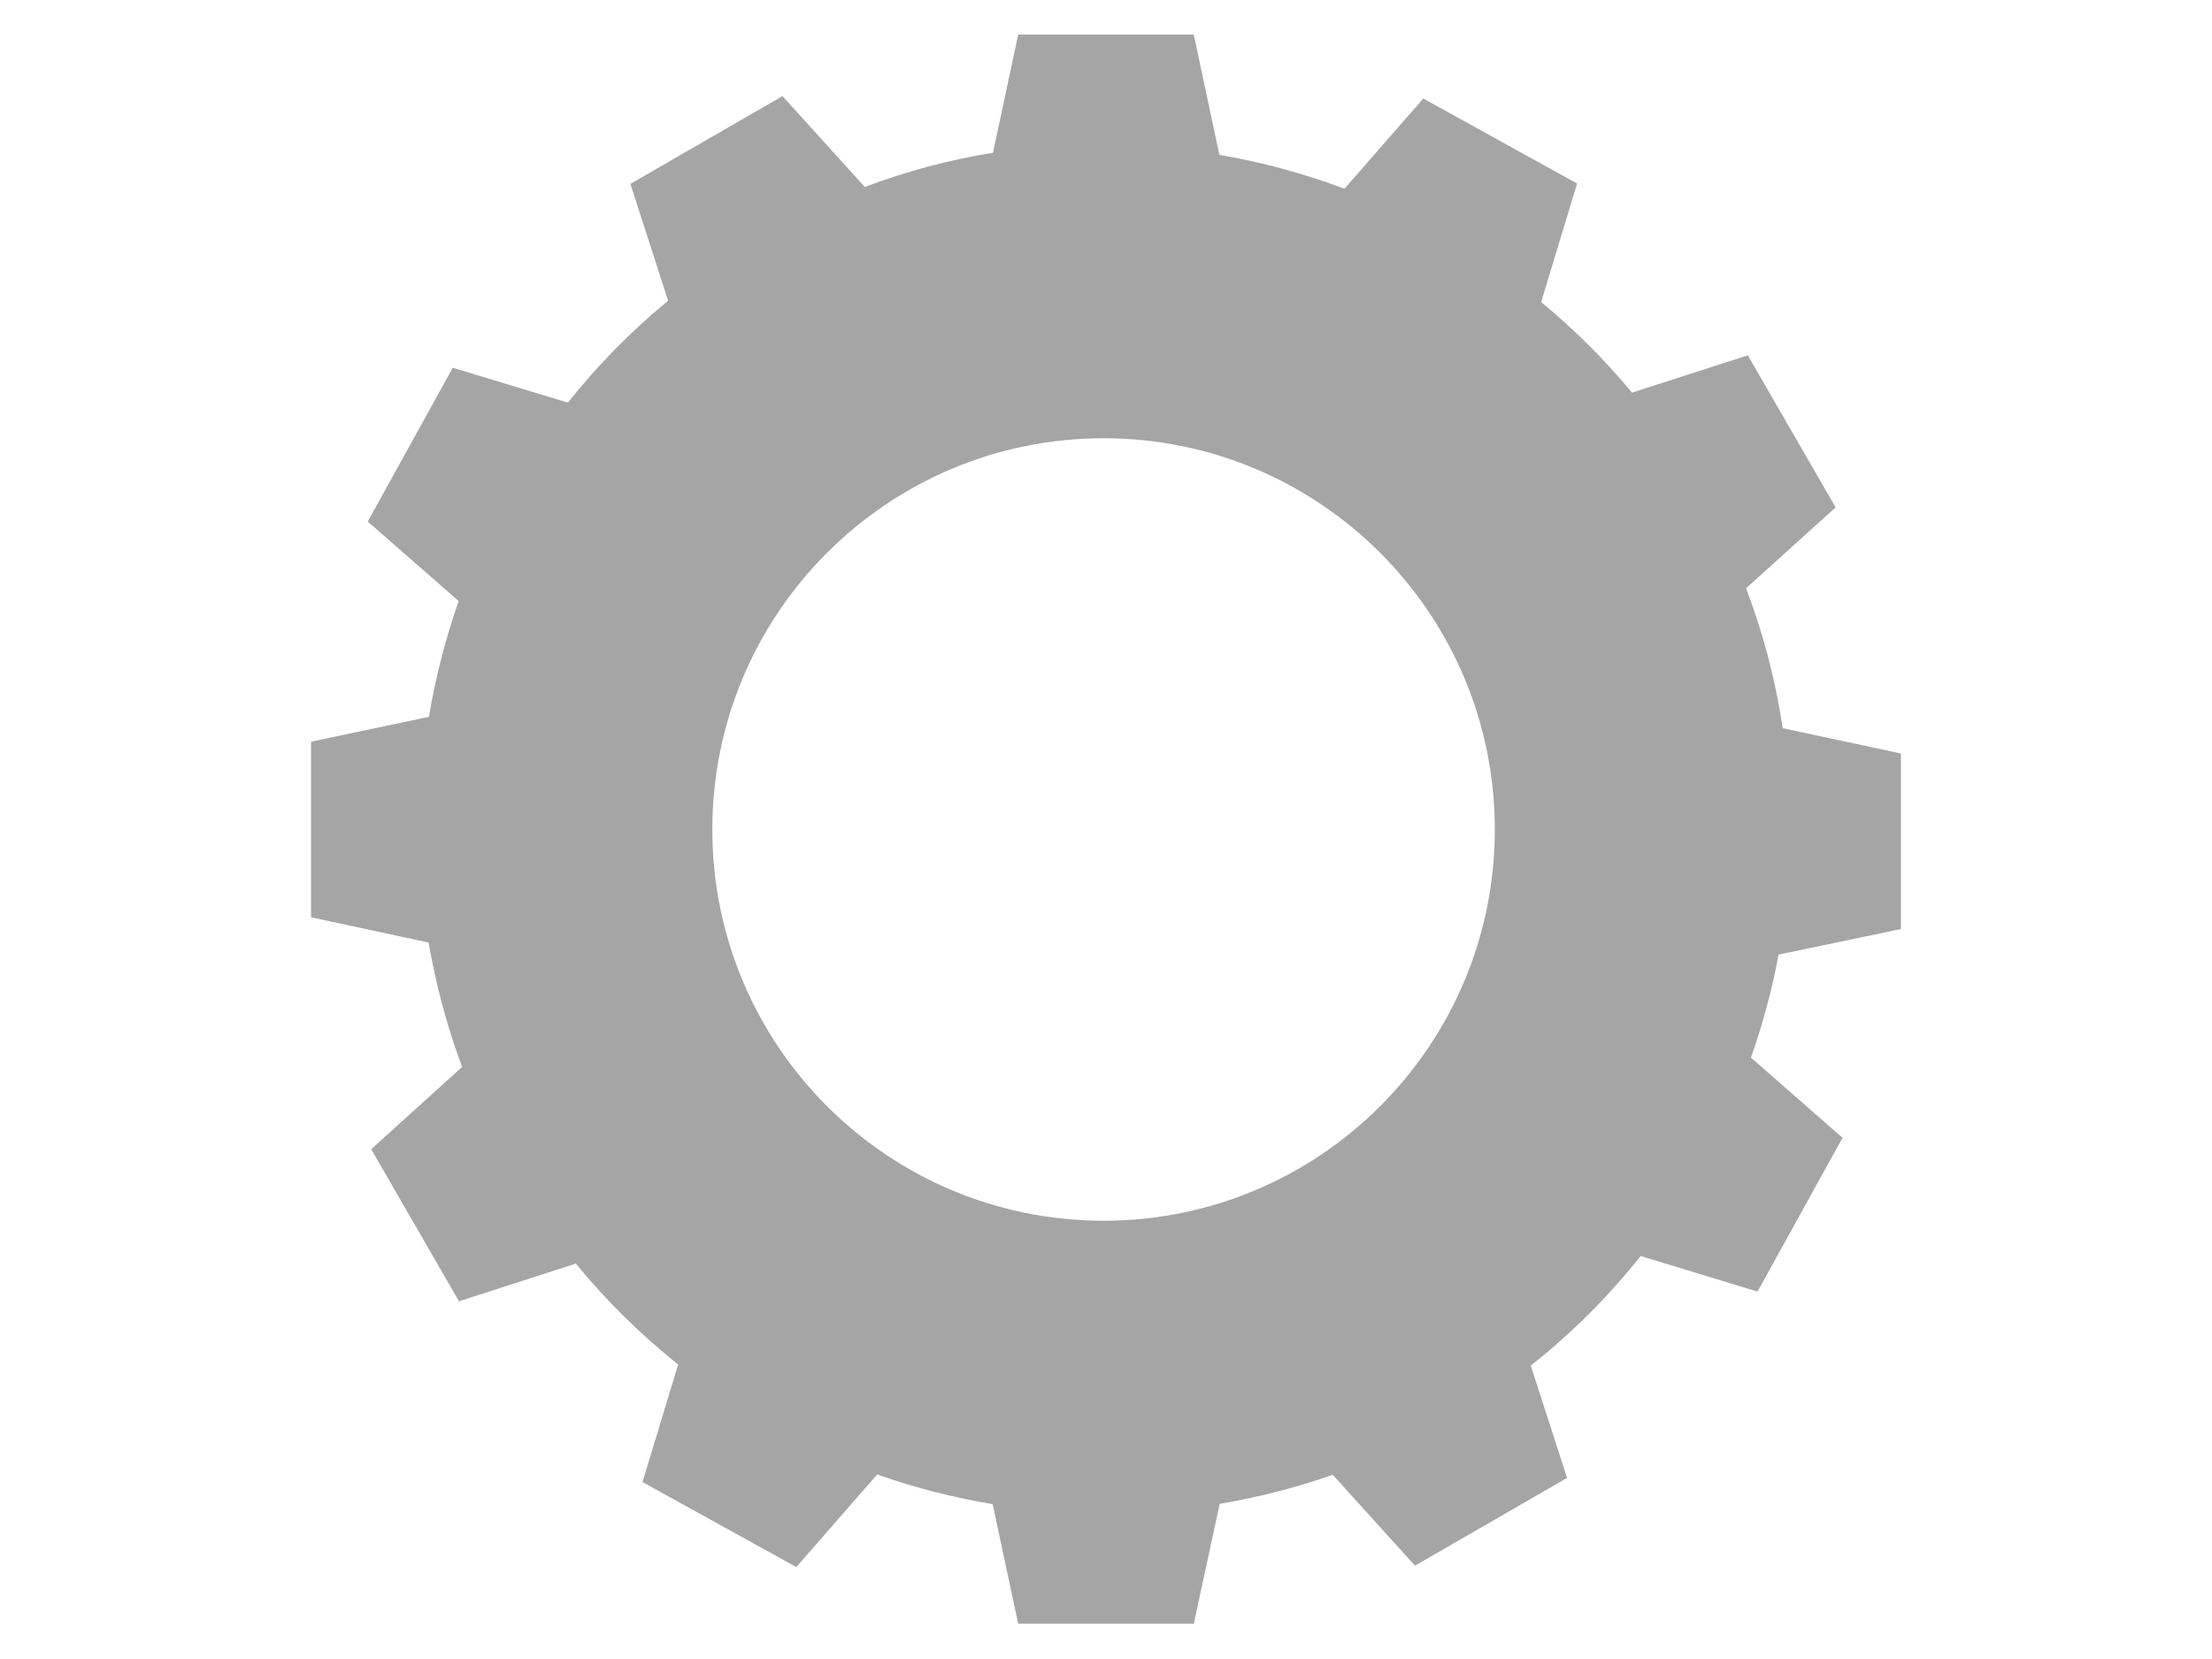 <?xml version="1.0" encoding="utf-8"?>
<!-- Generator: Adobe Illustrator 19.2.1, SVG Export Plug-In . SVG Version: 6.00 Build 0)  -->
<svg version="1.1" id="Computer" xmlns="http://www.w3.org/2000/svg" xmlns:xlink="http://www.w3.org/1999/xlink" x="0px" y="0px"
	 viewBox="0 0 640 480" style="enable-background:new 0 0 640 480;" xml:space="preserve">
<style type="text/css">
	.st0{fill:#A5A5A5;}
	.st1{fill:none;}
</style>
<g>
	<path class="st0" d="M550,268.8V218l-34.2-7.3c-2.1-14-5.7-27.6-10.6-40.5l25.9-23.4l-25.4-44l-33.5,10.8
		c-7.9-9.5-16.7-18.3-26.3-26.2l10.4-34.3l-44.5-24.6L389,54.6c-11.7-4.4-23.9-7.7-36.2-9.8L345.4,10h-50.8l-7.3,34.2
		c-12.5,2-24.9,5.3-37.1,9.9l-23.8-26.3l-44,25.4L193.3,87c-10.8,8.9-20.5,18.8-29,29.5L131,106.4l-24.6,44.5l26.3,23
		c-3.8,10.9-6.7,22.1-8.6,33.5L90,214.6v50.8l34,7.3c2.1,12.1,5.3,24.2,9.7,36l-26.3,23.8l25.4,44l33.8-10.9
		c8.7,10.6,18.6,20.4,29.6,29.2l-10.3,34l44.5,24.6l23.4-26.8c11,3.9,22.1,6.7,33.4,8.6l7.4,34.6h50.8l7.5-34.7
		c11.3-1.9,22.2-4.7,32.7-8.4l23.8,26.3l44-25.4l-10.5-32.5c11.8-9.3,22.4-19.9,31.8-31.7l33.8,10.3l24.6-44.5L506.6,306
		c3.4-9.6,6.1-19.6,8-29.8L550,268.8z M319.3,353.2c-62.5,0-113.2-50.7-113.2-113.2s50.7-113.2,113.2-113.2S432.5,177.5,432.5,240
		S381.8,353.2,319.3,353.2z"/>
	<circle class="st1" cx="319.3" cy="240.1" r="113.2"/>
</g>
</svg>
